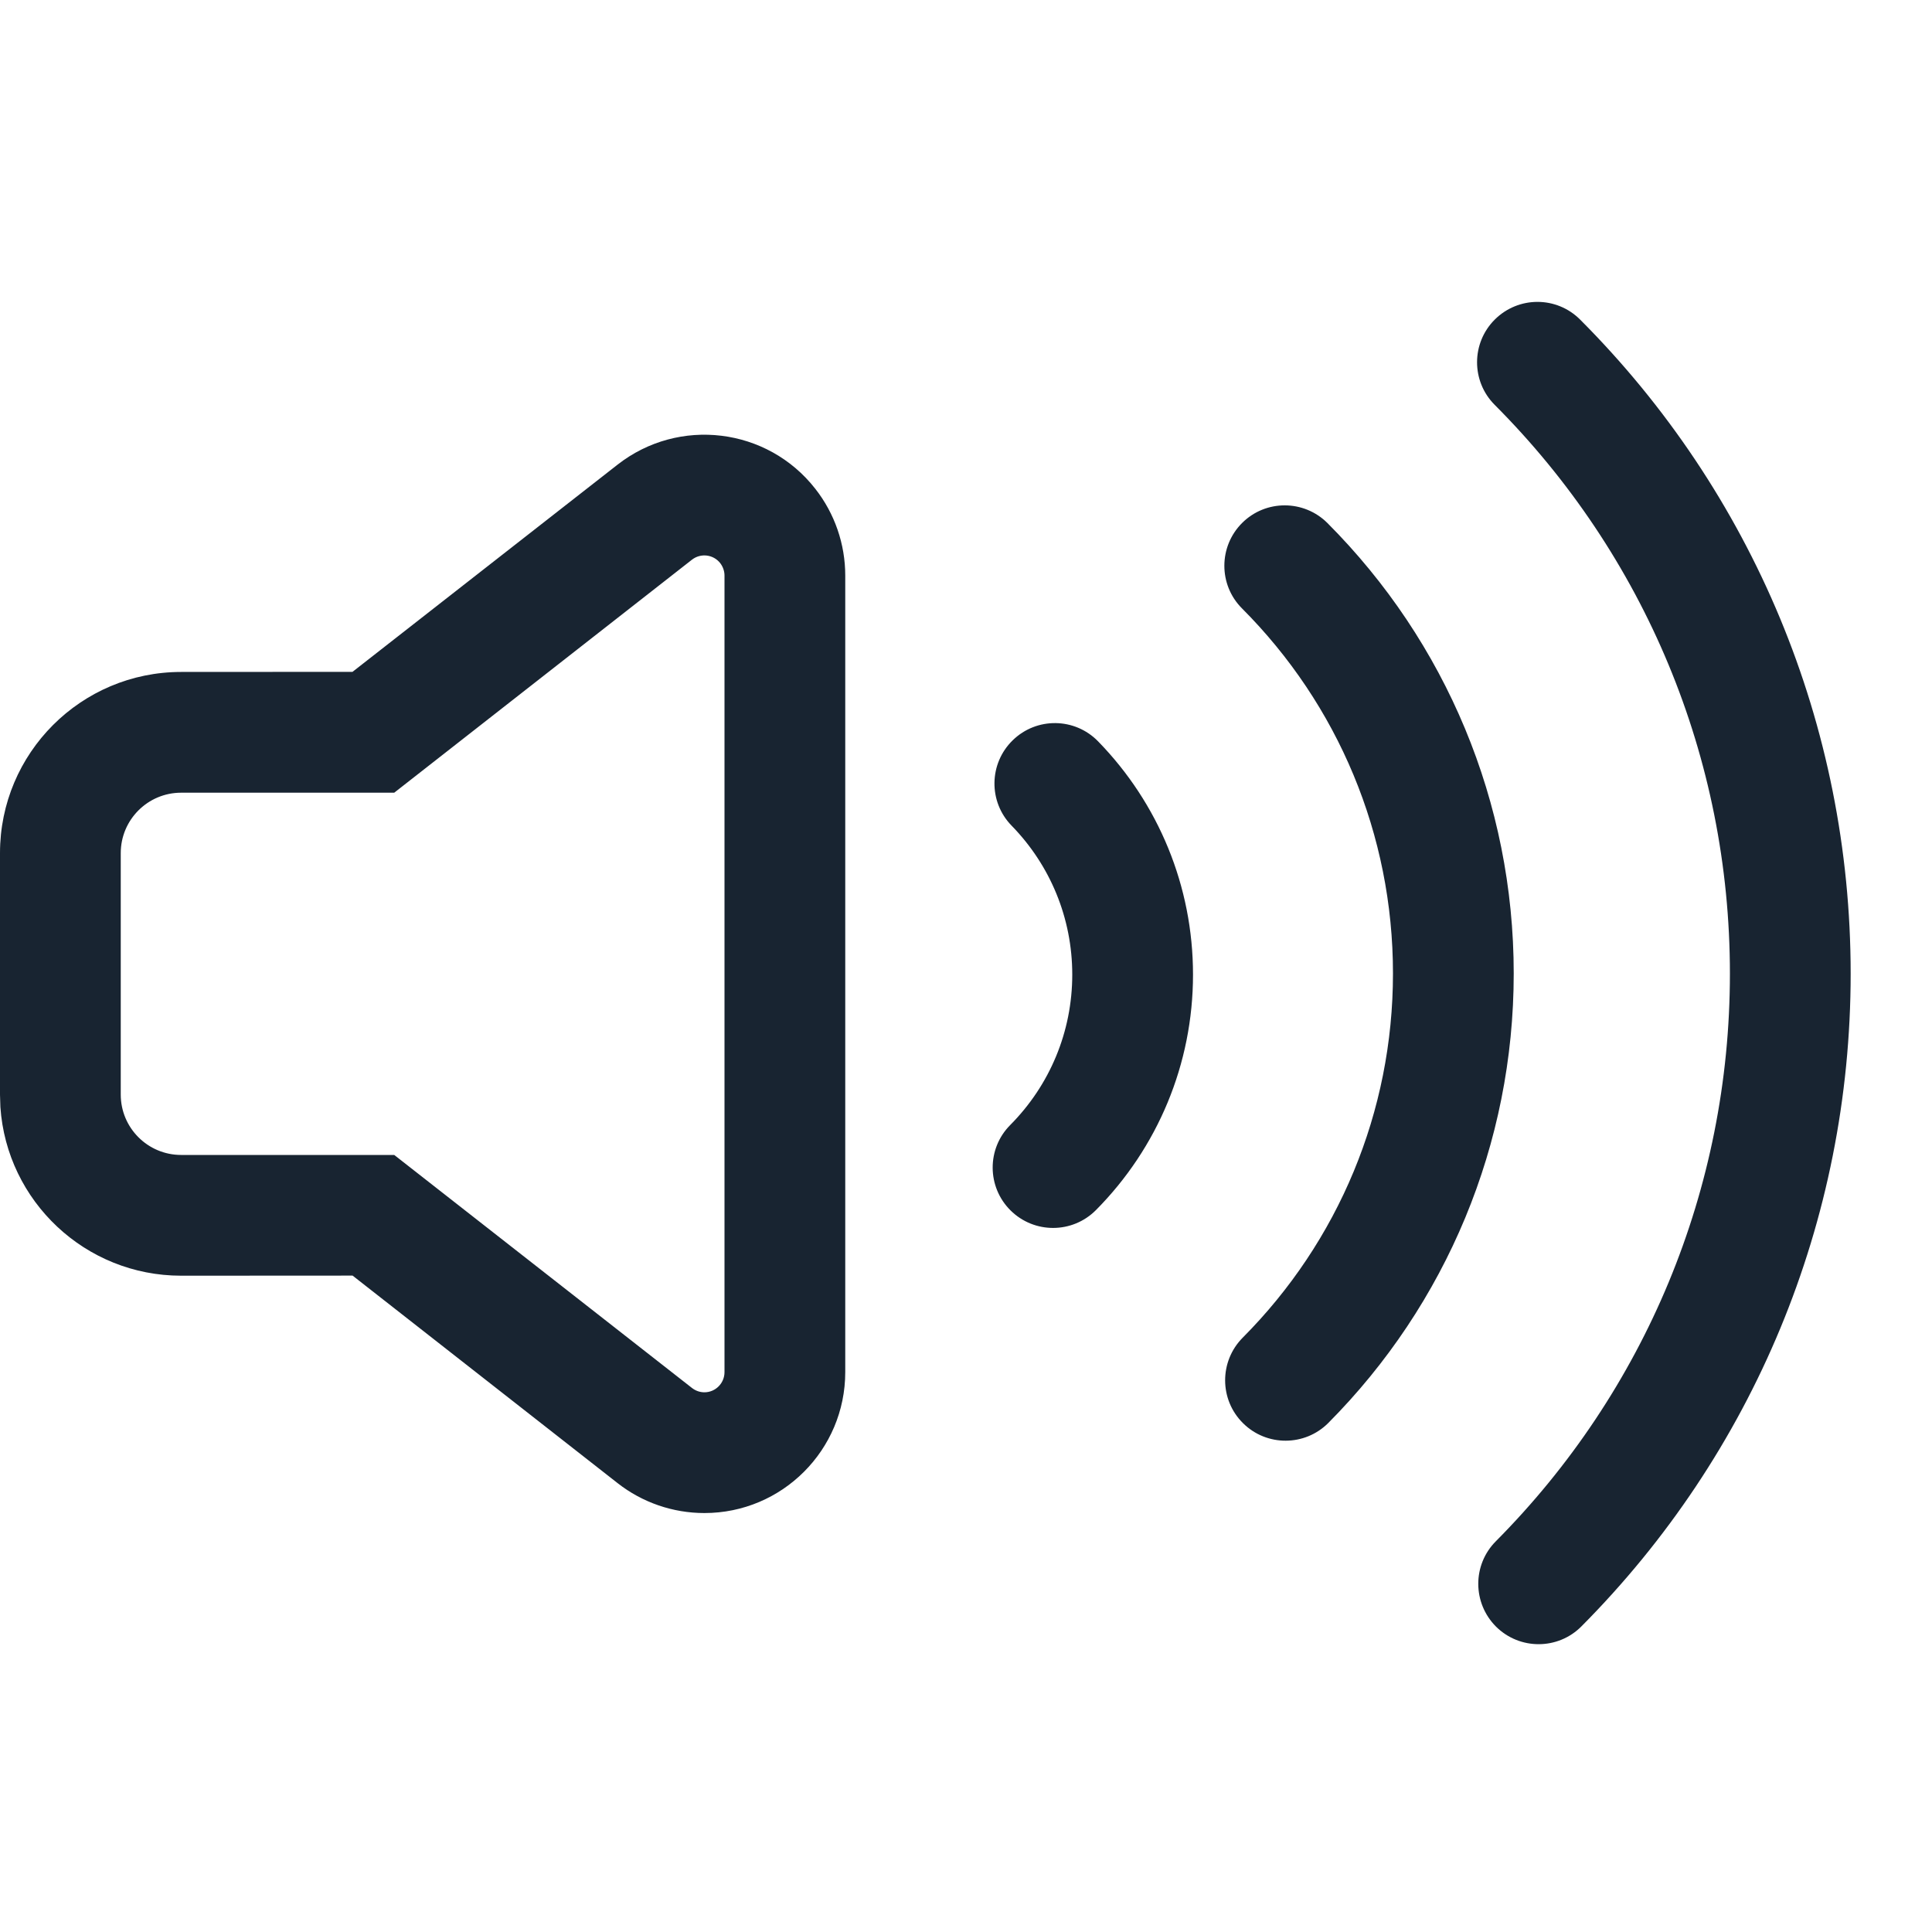 <?xml version="1.0" encoding="UTF-8"?>
<svg width="20px" height="20px" viewBox="0 0 20 20" version="1.1" xmlns="http://www.w3.org/2000/svg" xmlns:xlink="http://www.w3.org/1999/xlink">
    <title>媒体</title>
    <defs>
        <path d="M16.358,3.309 C18.139,5.093 19.158,7.506 19.158,10.079 C19.158,12.645 18.145,15.052 16.371,16.836 C16.128,17.081 15.732,17.082 15.487,16.839 C15.243,16.595 15.241,16.2 15.485,15.955 C17.027,14.403 17.908,12.311 17.908,10.079 C17.908,7.841 17.023,5.744 15.473,4.191 C15.229,3.947 15.23,3.551 15.474,3.308 C15.719,3.064 16.114,3.064 16.358,3.309 Z M6.393,4.81 C7.027,4.314 7.944,4.425 8.44,5.06 C8.641,5.316 8.75,5.633 8.75,5.958 L8.75,5.958 L8.75,14.204 C8.75,15.01 8.097,15.663 7.292,15.663 C6.966,15.663 6.649,15.554 6.393,15.353 L6.393,15.353 L3.65,13.205 L1.875,13.206 C0.883,13.206 0.07,12.435 0.004,11.46 L0.004,11.46 L0,11.331 L0,8.831 C0,7.796 0.839,6.956 1.875,6.956 L1.875,6.956 L3.649,6.955 Z M13.742,5.415 C14.968,6.644 15.67,8.306 15.67,10.077 C15.67,11.844 14.972,13.501 13.751,14.73 C13.508,14.974 13.112,14.976 12.867,14.732 C12.622,14.489 12.621,14.093 12.864,13.848 C13.855,12.852 14.42,11.51 14.42,10.077 C14.42,8.64 13.852,7.295 12.857,6.298 C12.613,6.054 12.614,5.658 12.858,5.414 C13.102,5.17 13.498,5.171 13.742,5.415 Z M7.456,5.83 C7.385,5.739 7.254,5.723 7.163,5.794 L7.163,5.794 L4.081,8.206 L1.875,8.206 C1.53,8.206 1.25,8.486 1.25,8.831 L1.25,8.831 L1.25,11.331 C1.25,11.676 1.53,11.956 1.875,11.956 L1.875,11.956 L4.081,11.956 L7.163,14.368 C7.2,14.397 7.245,14.413 7.292,14.413 C7.407,14.413 7.5,14.319 7.5,14.204 L7.5,14.204 L7.5,5.958 C7.5,5.912 7.484,5.867 7.456,5.83 Z M11.367,7.674 C11.993,8.316 12.35,9.175 12.35,10.089 C12.35,11.014 11.984,11.883 11.345,12.527 C11.101,12.772 10.706,12.773 10.461,12.53 C10.216,12.287 10.214,11.891 10.458,11.646 C10.867,11.234 11.1,10.681 11.1,10.089 C11.1,9.504 10.872,8.957 10.472,8.547 C10.231,8.3 10.236,7.904 10.484,7.663 C10.731,7.422 11.126,7.427 11.367,7.674 Z" id="path-1"></path>
    </defs>
    <g id="媒体" stroke="none" stroke-width="1" fill="none" fill-rule="evenodd">
        <mask id="mask-2" fill="white">
            <use xlink:href="#path-1"></use>
        </mask>
        <use id="合并形状" fill="#182431" fill-rule="nonzero" opacity="0.61" xlink:href="#path-1"></use>
    </g>
</svg>